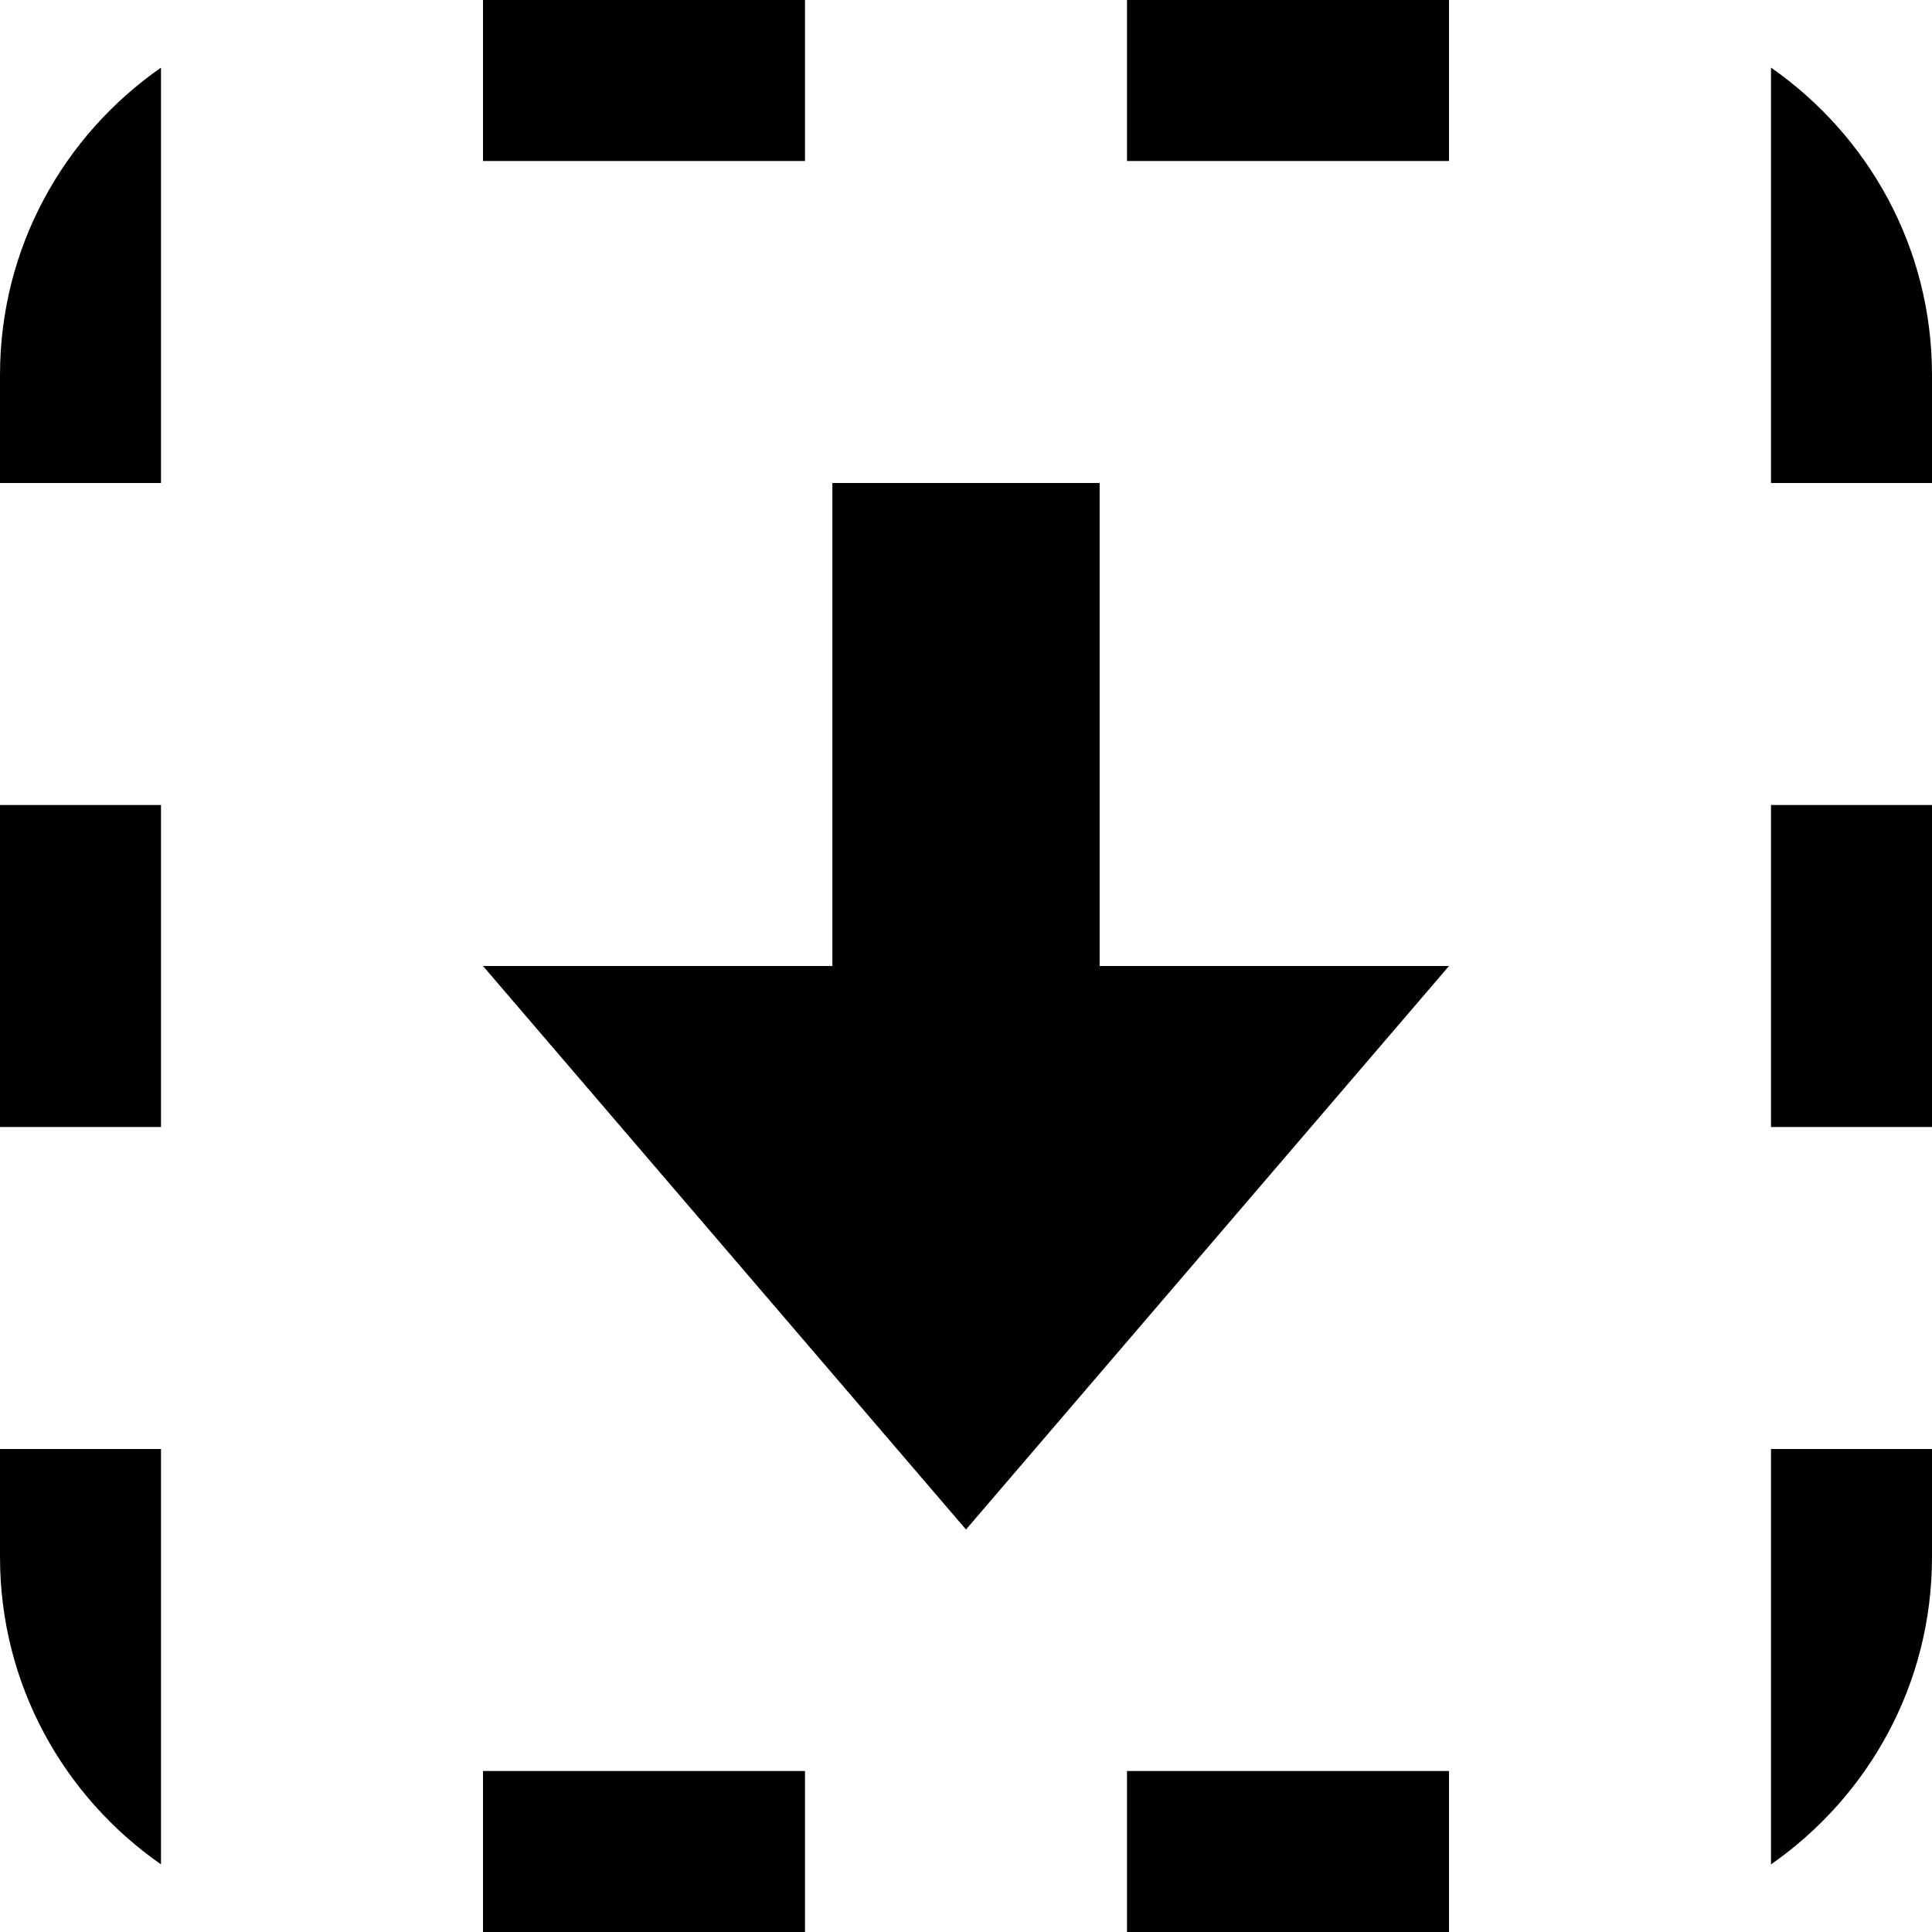<svg xmlns="http://www.w3.org/2000/svg" xlink="http://www.w3.org/1999/xlink" width="12" height="12" viewBox="0 0 12 12"><path d="M0,9.671 L0,9 L1,9 L1,9.671 L1,11.58 C0.396,11.159 0,10.463 0,9.671 Z M0,7 L0,5 L1,5 L1,7 L0,7 Z M3,12 L3,11 L5,11 L5,12 L3,12 Z M11,7 L11,5 L12,5 L12,7 L11,7 Z M11,9.671 L11,9 L12,9 L12,9.671 C12,10.463 11.604,11.159 11,11.58 L11,9.671 Z M7,12 L7,11 L9,11 L9,12 L7,12 Z M6.83,3 L6.83,6 L9,6 L6,9.5 L3,6 L5.17,6 L5.17,3 L6.83,3 Z M0,2.329 C0,1.537 0.396,0.841 1,0.42 L1,2.329 L1,3 L0,3 L0,2.329 Z M3,1 L3,0 L5,0 L5,1 L3,1 Z M7,1 L7,0 L9,0 L9,1 L7,1 Z M11,0.42 C11.604,0.841 12,1.537 12,2.329 L12,3 L11,3 L11,2.329 L11,0.42 Z"/></svg>
